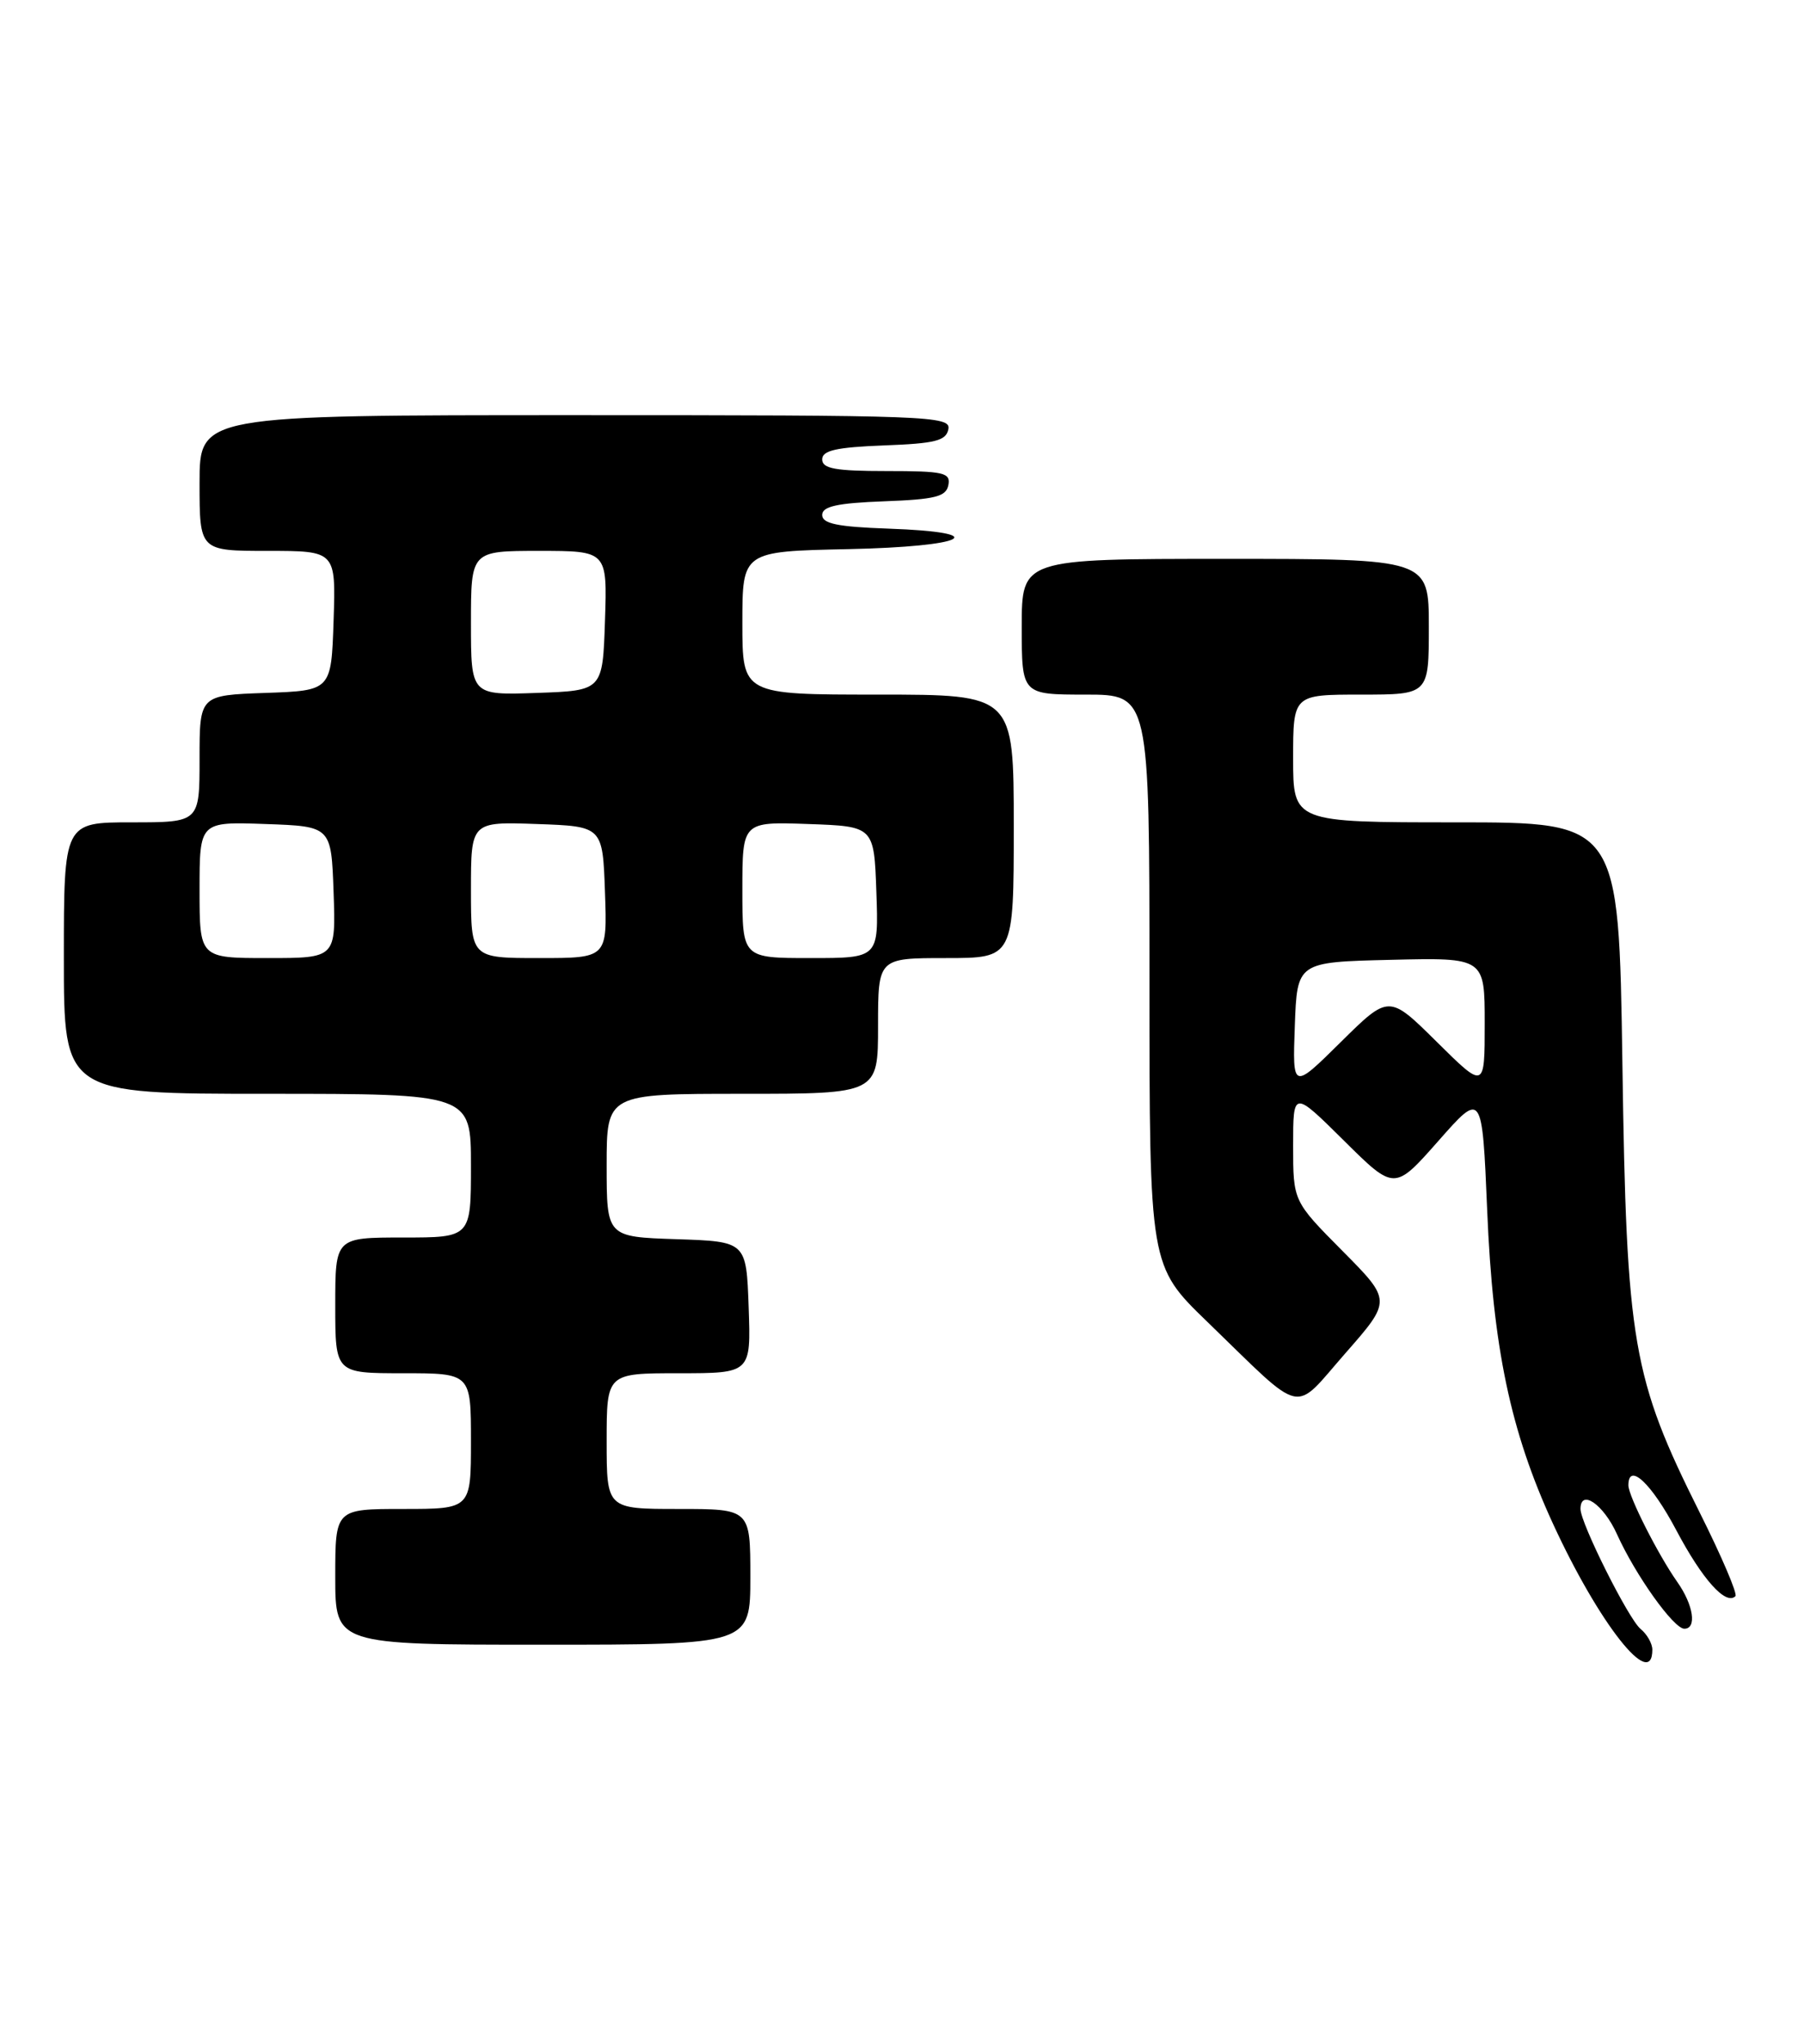 <?xml version="1.0" encoding="UTF-8" standalone="no"?>
<!DOCTYPE svg PUBLIC "-//W3C//DTD SVG 1.1//EN" "http://www.w3.org/Graphics/SVG/1.1/DTD/svg11.dtd" >
<svg xmlns="http://www.w3.org/2000/svg" xmlns:xlink="http://www.w3.org/1999/xlink" version="1.1" viewBox="0 0 226 256">
 <g >
 <path fill="currentColor"
d=" M 207.00 206.62 C 207.00 205.86 206.34 204.69 205.52 204.02 C 204.00 202.76 198.00 190.77 198.00 189.00 C 198.00 186.43 200.89 188.43 202.57 192.16 C 204.88 197.28 209.67 204.00 211.01 204.00 C 212.60 204.00 212.16 201.03 210.13 198.15 C 207.72 194.73 204.00 187.38 204.00 186.04 C 204.00 183.07 206.90 185.79 210.00 191.66 C 213.26 197.82 216.21 201.12 217.41 199.92 C 217.69 199.64 215.68 194.93 212.94 189.46 C 204.49 172.55 203.76 168.32 203.25 133.25 C 202.80 103.00 202.80 103.00 182.40 103.00 C 162.00 103.00 162.00 103.00 162.00 95.00 C 162.00 87.00 162.00 87.00 170.50 87.00 C 179.00 87.00 179.00 87.00 179.00 78.50 C 179.00 70.00 179.00 70.00 153.50 70.00 C 128.00 70.00 128.00 70.00 128.00 78.50 C 128.00 87.00 128.00 87.00 136.00 87.00 C 144.00 87.00 144.00 87.00 144.00 122.78 C 144.00 158.55 144.00 158.55 151.25 165.56 C 163.61 177.52 161.85 177.12 168.55 169.49 C 174.34 162.89 174.34 162.89 168.17 156.67 C 162.00 150.45 162.00 150.45 162.00 143.50 C 162.00 136.56 162.00 136.56 168.35 142.85 C 174.69 149.14 174.69 149.14 180.19 142.91 C 185.68 136.68 185.68 136.68 186.31 151.59 C 187.02 168.78 189.22 179.26 194.54 190.82 C 200.31 203.37 207.00 211.86 207.00 206.62 Z  M 94.00 197.50 C 94.00 189.00 94.00 189.00 85.00 189.00 C 76.00 189.00 76.00 189.00 76.00 180.50 C 76.00 172.00 76.00 172.00 85.04 172.00 C 94.08 172.00 94.08 172.00 93.79 163.75 C 93.50 155.50 93.50 155.50 84.75 155.21 C 76.00 154.92 76.00 154.92 76.00 145.96 C 76.00 137.00 76.00 137.00 93.00 137.00 C 110.00 137.00 110.00 137.00 110.00 128.50 C 110.00 120.00 110.00 120.00 118.50 120.00 C 127.00 120.00 127.00 120.00 127.00 103.50 C 127.00 87.00 127.00 87.00 110.00 87.00 C 93.00 87.00 93.00 87.00 93.00 78.03 C 93.00 69.06 93.00 69.06 106.25 68.78 C 121.10 68.47 124.58 66.68 111.25 66.21 C 104.93 65.99 103.00 65.59 103.00 64.50 C 103.00 63.43 104.86 63.01 110.74 62.79 C 117.18 62.55 118.53 62.21 118.81 60.75 C 119.11 59.20 118.22 59.00 111.07 59.00 C 104.67 59.00 103.00 58.70 103.00 57.54 C 103.00 56.42 104.76 56.02 110.74 55.79 C 117.18 55.55 118.53 55.21 118.81 53.75 C 119.13 52.10 116.37 52.00 72.07 52.00 C 25.00 52.00 25.00 52.00 25.00 60.50 C 25.00 69.00 25.00 69.00 33.54 69.00 C 42.08 69.00 42.08 69.00 41.79 77.75 C 41.50 86.50 41.50 86.50 33.25 86.79 C 25.00 87.08 25.00 87.08 25.00 95.04 C 25.00 103.00 25.00 103.00 16.50 103.00 C 8.00 103.00 8.00 103.00 8.00 120.00 C 8.00 137.00 8.00 137.00 33.50 137.00 C 59.00 137.00 59.00 137.00 59.00 146.00 C 59.00 155.00 59.00 155.00 50.50 155.00 C 42.00 155.00 42.00 155.00 42.00 163.50 C 42.00 172.00 42.00 172.00 50.50 172.00 C 59.00 172.00 59.00 172.00 59.00 180.50 C 59.00 189.00 59.00 189.00 50.50 189.00 C 42.00 189.00 42.00 189.00 42.00 197.50 C 42.00 206.00 42.00 206.00 68.00 206.00 C 94.00 206.00 94.00 206.00 94.00 197.50 Z  M 162.21 128.50 C 162.50 120.50 162.50 120.50 174.25 120.22 C 186.00 119.94 186.00 119.94 186.00 128.19 C 186.00 136.44 186.00 136.44 180.00 130.50 C 174.00 124.56 174.00 124.56 167.96 130.53 C 161.92 136.50 161.92 136.50 162.21 128.50 Z  M 25.00 111.46 C 25.00 102.92 25.00 102.92 33.25 103.21 C 41.50 103.50 41.50 103.50 41.79 111.75 C 42.08 120.00 42.08 120.00 33.54 120.00 C 25.00 120.00 25.00 120.00 25.00 111.46 Z  M 59.00 111.46 C 59.00 102.92 59.00 102.92 67.25 103.21 C 75.50 103.50 75.50 103.50 75.79 111.75 C 76.08 120.00 76.08 120.00 67.54 120.00 C 59.00 120.00 59.00 120.00 59.00 111.46 Z  M 93.00 111.46 C 93.00 102.92 93.00 102.92 101.25 103.21 C 109.50 103.50 109.50 103.50 109.79 111.75 C 110.08 120.00 110.08 120.00 101.54 120.00 C 93.00 120.00 93.00 120.00 93.00 111.46 Z  M 59.00 78.04 C 59.00 69.00 59.00 69.00 67.54 69.00 C 76.08 69.00 76.08 69.00 75.79 77.75 C 75.50 86.50 75.50 86.50 67.25 86.79 C 59.00 87.08 59.00 87.08 59.00 78.04 Z "/>
</g>
</svg>